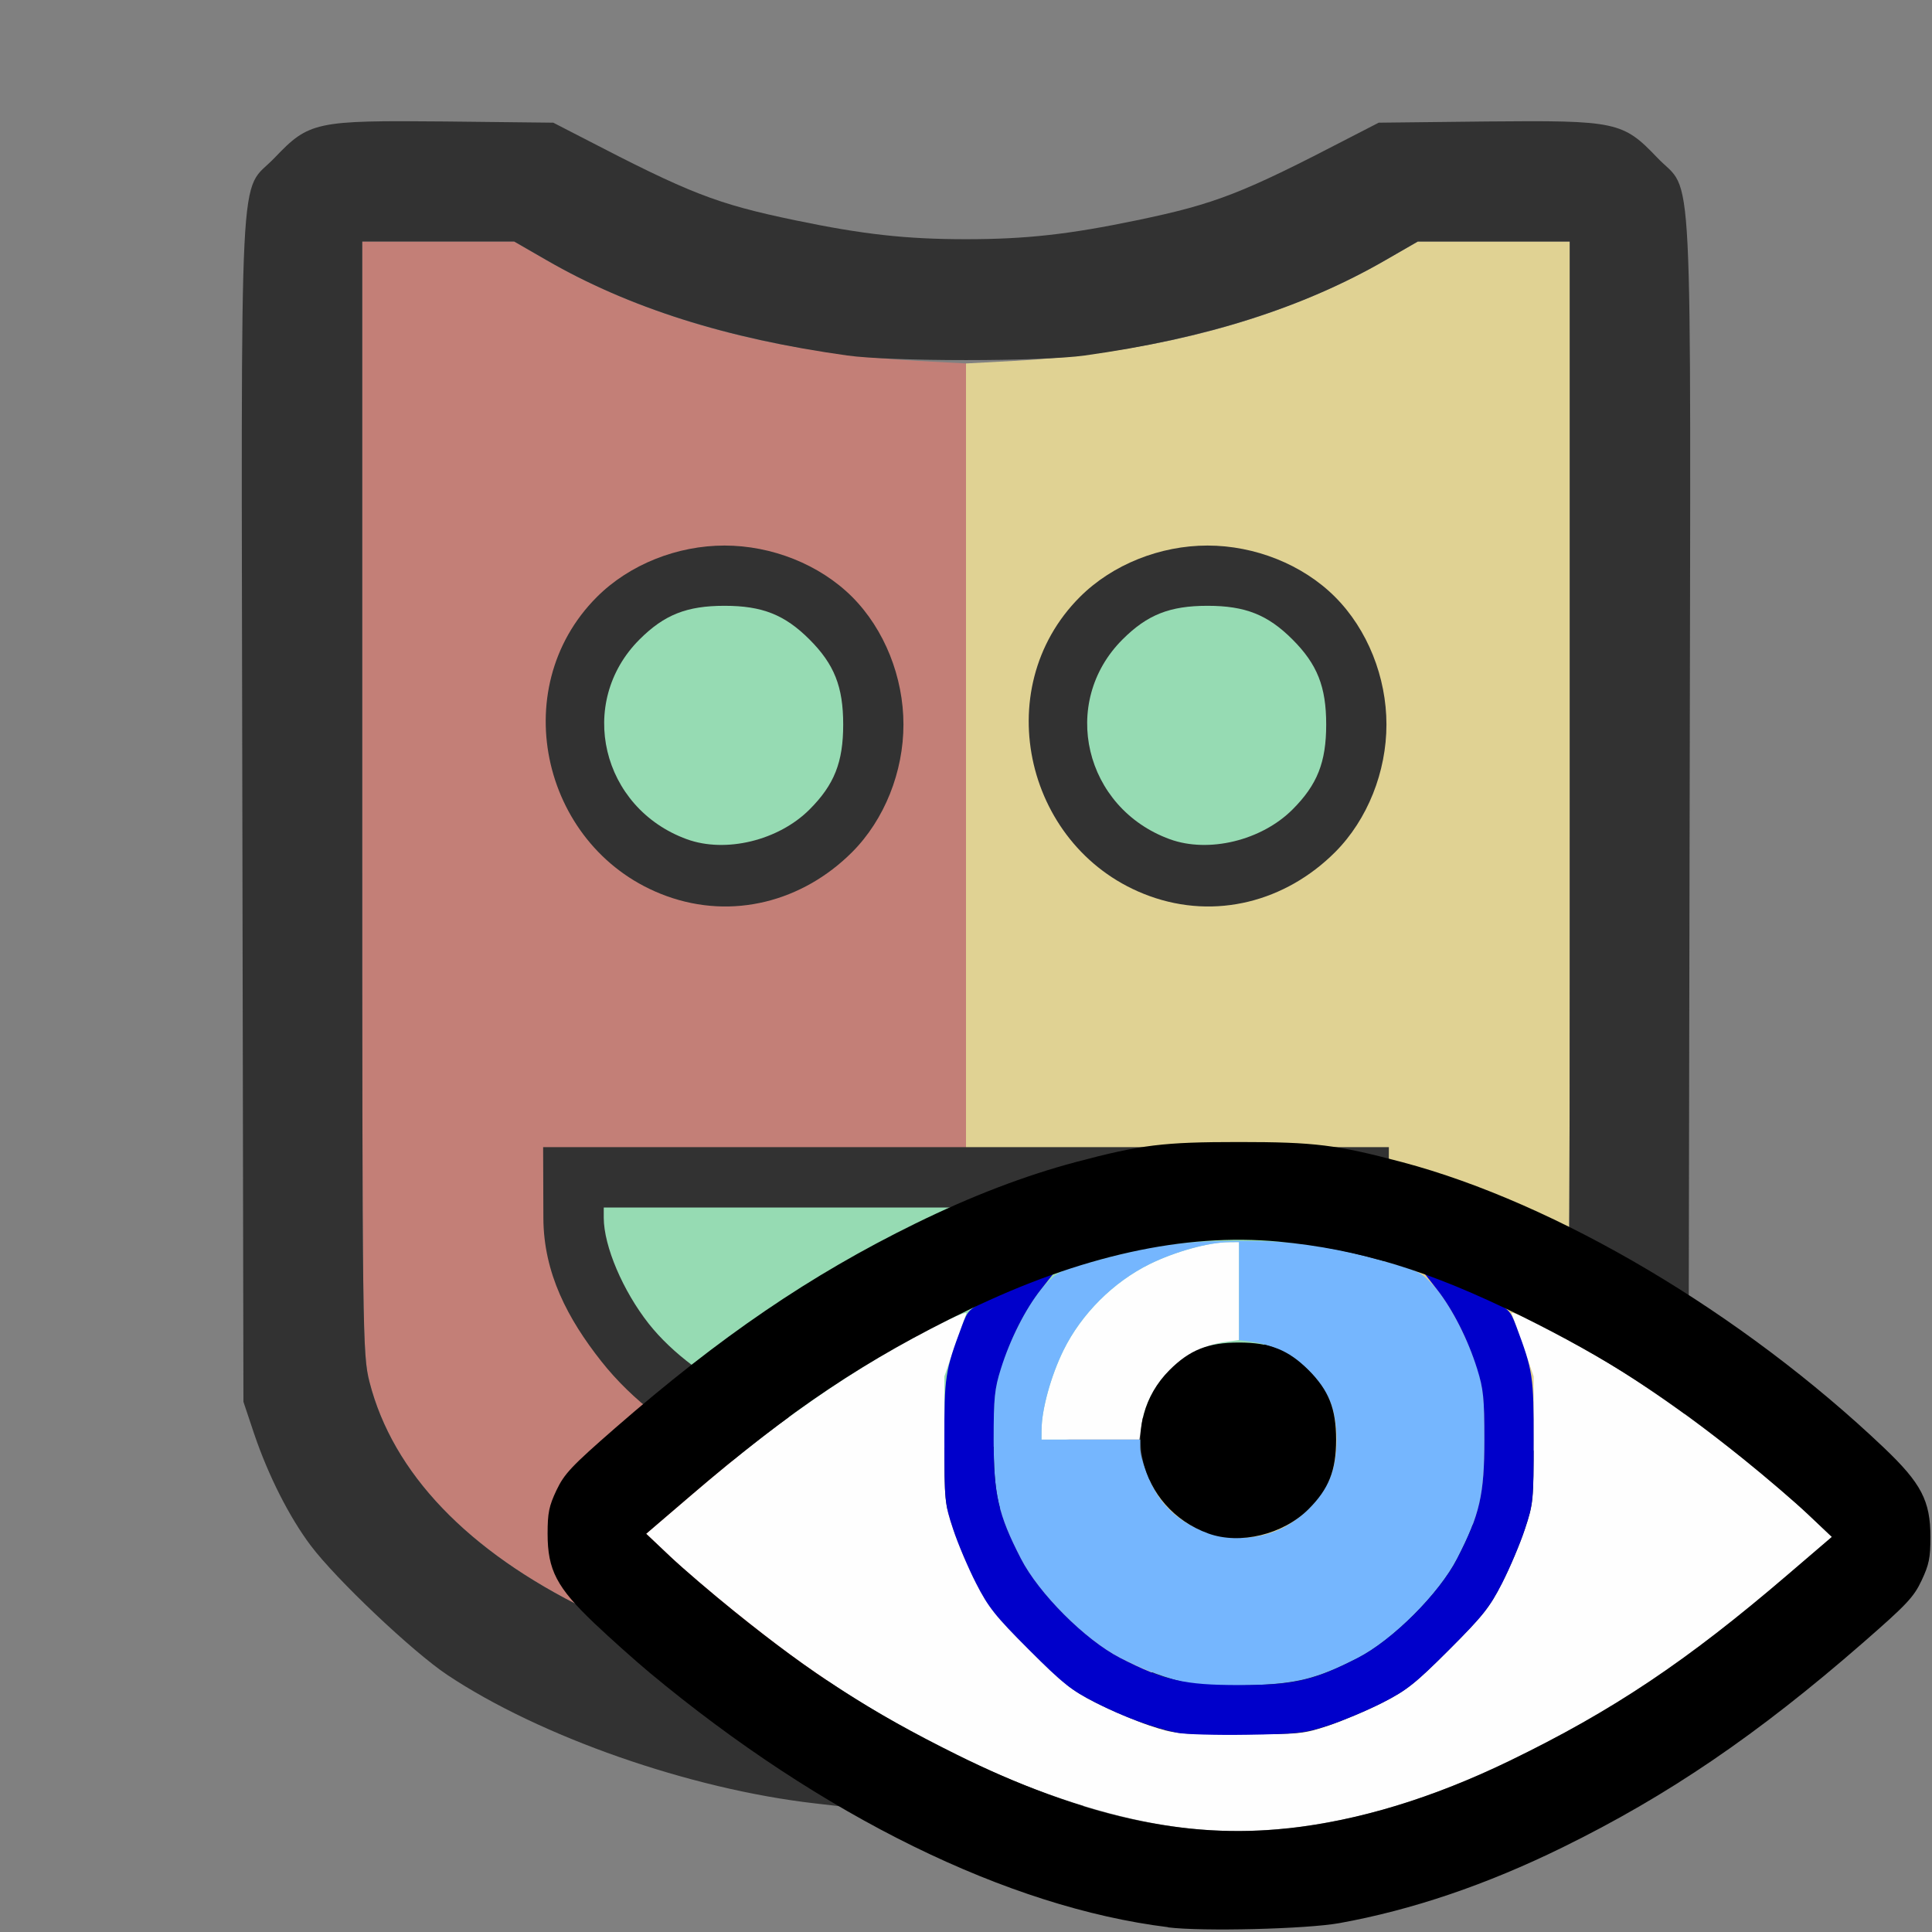<?xml version="1.0" encoding="UTF-8" standalone="no"?>
<!-- Created with Inkscape (http://www.inkscape.org/) -->

<svg
   version="1.1"
   id="svg2"
   width="1600"
   height="1600"
   viewBox="0 0 1600 1600"
   sodipodi:docname="mask_face_sets_visible.svg"
   inkscape:version="1.4 (86a8ad7, 2024-10-11)"
   xml:space="preserve"
   xmlns:inkscape="http://www.inkscape.org/namespaces/inkscape"
   xmlns:sodipodi="http://sodipodi.sourceforge.net/DTD/sodipodi-0.dtd"
   xmlns="http://www.w3.org/2000/svg"
   xmlns:svg="http://www.w3.org/2000/svg"
   xmlns:rdf="http://www.w3.org/1999/02/22-rdf-syntax-ns#"
   xmlns:cc="http://creativecommons.org/ns#"
   xmlns:dc="http://purl.org/dc/elements/1.1/"><rect x="0" y="0" width="1600" height="1600" fill="#808080" stroke="none"/><defs
     id="defs6" /><sodipodi:namedview
     pagecolor="#808080"
     bordercolor="#666666"
     borderopacity="1"
     objecttolerance="10"
     gridtolerance="10"
     guidetolerance="10"
     inkscape:pageopacity="0"
     inkscape:pageshadow="2"
     inkscape:window-width="2560"
     inkscape:window-height="1009"
     id="namedview4"
     showgrid="false"
     inkscape:zoom="0.25000001"
     inkscape:cx="1730"
     inkscape:cy="503.99999"
     inkscape:window-x="-8"
     inkscape:window-y="-8"
     inkscape:window-maximized="1"
     inkscape:current-layer="MOD_MASK"
     inkscape:showpageshadow="0"
     inkscape:pagecheckerboard="true"
     inkscape:deskcolor="#d1d1d1" /><g
     id="MOD_MASK"
     transform="matrix(100,0,0,100,0,4.9999997e-5)"
     style="stroke-width:0.011"
     inkscape:label="mask_facesets_visible"><path
       style="fill:none;stroke-width:0"
       d="M 0,8 V 0 h 8 8 v 8 8 H 8 0 Z m 9.359,6.926 c 1.095,-0.167 2.197,-0.563 2.937,-1.057 0.286,-0.191 0.921,-0.792 1.131,-1.071 0.178,-0.236 0.351,-0.578 0.467,-0.923 l 0.09,-0.266 0.008,-4.905 C 14.002,1.118 14.027,1.622 13.725,1.306 13.44,1.007 13.386,0.996 12.313,1.006 L 11.418,1.016 11.185,1.136 C 10.288,1.602 10.069,1.688 9.416,1.824 8.854,1.941 8.497,1.981 8,1.981 7.503,1.981 7.146,1.941 6.584,1.824 5.931,1.688 5.712,1.602 4.815,1.136 L 4.582,1.016 3.687,1.006 C 2.614,0.996 2.56,1.007 2.275,1.306 1.973,1.622 1.998,1.118 2.007,6.705 L 2.016,11.609 2.105,11.875 c 0.116,0.345 0.29,0.687 0.467,0.923 0.21,0.279 0.845,0.881 1.131,1.071 0.77,0.513 2.011,0.947 3.047,1.065 0.163,0.019 0.346,0.039 0.406,0.046 0.273,0.031 1.906,-0.01 2.203,-0.055 z"
       id="path825"
       inkscape:connector-curvature="0" /><path
       style="fill:#c37f77;stroke-width:0;fill-opacity:1"
       d="M 7.406,13.98 C 6.368,13.88 5.573,13.677 4.864,13.331 3.873,12.847 3.253,12.199 3.06,11.445 3.002,11.217 3,11.052 3,6.604 V 2 H 3.629 4.258 L 4.527,2.155 C 5.368,2.64 6.423,2.925 7.607,2.989 L 8,3.01 V 6.505 10 H 6.5 5 l 3.719e-4,0.086 c 0.001,0.246 0.184,0.66 0.409,0.922 C 5.866,11.541 6.754,11.922 7.697,11.988 L 8,12.009 V 13.005 14 L 7.758,13.995 C 7.625,13.992 7.466,13.985 7.406,13.98 Z M 6.422,6.904 C 6.62,6.81 6.808,6.623 6.906,6.422 c 0.11,-0.224 0.11,-0.619 0,-0.844 C 6.809,5.379 6.621,5.191 6.422,5.094 c -0.224,-0.11 -0.619,-0.11 -0.844,0 C 4.766,5.492 4.834,6.639 5.688,6.95 c 0.197,0.072 0.53,0.051 0.734,-0.046 z"
       id="path823"
       inkscape:connector-curvature="0" /><path
       style="fill:#e0d293;stroke-width:0;fill-opacity:1"
       d="m 8,13.009 v -1 l 0.304,-0.021 c 0.943,-0.066 1.831,-0.447 2.287,-0.98 0.224,-0.262 0.408,-0.676 0.409,-0.922 L 11,10 H 9.5 8 V 6.505 3.01 L 8.393,2.989 C 9.577,2.925 10.632,2.64 11.473,2.155 L 11.742,2 H 12.371 13 v 4.604 c 0,4.448 -0.002,4.612 -0.06,4.84 -0.354,1.384 -2.201,2.418 -4.544,2.544 L 8,14.01 Z m 2.422,-6.106 c 0.198,-0.094 0.386,-0.281 0.484,-0.482 0.11,-0.224 0.11,-0.619 0,-0.844 -0.098,-0.199 -0.285,-0.387 -0.484,-0.484 -0.224,-0.11 -0.619,-0.11 -0.844,0 C 8.766,5.492 8.834,6.639 9.688,6.95 9.885,7.021 10.218,7.001 10.422,6.904 Z"
       id="path821"
       inkscape:connector-curvature="0" /><g
       id="path4-8"
       style="fill:#323232;fill-opacity:1"><path
         style="fill:#323232;fill-opacity:1"
         d="M 9.688,6.95 C 8.98,6.692 8.773,5.819 9.296,5.296 9.501,5.091 9.687,5.017 10,5.017 c 0.313,0 0.499,0.074 0.704,0.279 0.205,0.205 0.279,0.391 0.279,0.704 0,0.313 -0.074,0.499 -0.279,0.704 -0.257,0.257 -0.695,0.363 -1.016,0.246 z"
         id="path6" /><path
         style="fill:#323232;fill-opacity:1"
         d="m 10,4.518 c -0.391,0 -0.787,0.156 -1.057,0.426 C 8.177,5.71 8.498,7.049 9.518,7.42 10.067,7.62 10.648,7.466 11.057,7.057 11.326,6.787 11.482,6.391 11.482,6 c 0,-0.391 -0.156,-0.787 -0.426,-1.057 C 10.787,4.674 10.391,4.518 10,4.518 Z m 0,1 c 0.234,0 0.209,-0.008 0.35,0.133 C 10.491,5.791 10.482,5.766 10.482,6 c 0,0.234 0.008,0.209 -0.133,0.35 C 10.245,6.454 9.953,6.514 9.859,6.48 9.463,6.337 9.37,5.93 9.65,5.65 9.791,5.509 9.766,5.518 10,5.518 Z"
         id="path7" /></g><path
       style="fill:#96dbb3;stroke-width:0;fill-opacity:1"
       d="M 9.688,6.95 C 8.98,6.692 8.773,5.819 9.296,5.296 9.501,5.091 9.687,5.017 10,5.017 c 0.313,0 0.499,0.074 0.704,0.279 C 10.909,5.501 10.983,5.687 10.983,6 c 0,0.313 -0.074,0.499 -0.279,0.704 C 10.447,6.961 10.009,7.067 9.688,6.95 Z"
       id="path4" /><g
       id="path3-2"
       style="fill:#323232;fill-opacity:1"><path
         style="fill:#323232;fill-opacity:1"
         d="M 5.688,6.95 C 4.98,6.692 4.773,5.819 5.296,5.296 5.501,5.091 5.687,5.017 6,5.017 c 0.313,0 0.499,0.074 0.704,0.279 0.205,0.205 0.279,0.391 0.279,0.704 0,0.313 -0.074,0.499 -0.279,0.704 C 6.447,6.961 6.009,7.067 5.688,6.95 Z"
         id="path1" /><path
         style="fill:#323232;fill-opacity:1"
         d="m 6,4.518 c -0.391,0 -0.787,0.156 -1.057,0.426 C 4.177,5.71 4.498,7.049 5.518,7.42 6.067,7.62 6.648,7.466 7.057,7.057 7.326,6.787 7.482,6.391 7.482,6 7.482,5.609 7.326,5.213 7.057,4.943 6.787,4.674 6.391,4.518 6,4.518 Z m 0,1 c 0.234,0 0.209,-0.008 0.35,0.133 C 6.491,5.791 6.482,5.766 6.482,6 c 0,0.234 0.008,0.209 -0.133,0.35 C 6.245,6.454 5.953,6.514 5.859,6.48 5.463,6.337 5.37,5.93 5.65,5.65 5.791,5.509 5.766,5.518 6,5.518 Z"
         id="path5" /></g><path
       style="fill:#96dbb3;stroke-width:0;fill-opacity:1"
       d="M 5.688,6.95 C 4.98,6.692 4.773,5.819 5.296,5.296 5.501,5.091 5.687,5.017 6,5.017 c 0.313,0 0.499,0.074 0.704,0.279 C 6.909,5.501 6.983,5.687 6.983,6 c 0,0.313 -0.074,0.499 -0.279,0.704 C 6.447,6.961 6.009,7.067 5.688,6.95 Z"
       id="path3" /><g
       id="path2-4"
       style="fill:#323232;fill-opacity:1"><path
         style="fill:#323232;fill-opacity:1"
         d="M 7.422,11.966 C 6.57,11.849 5.761,11.453 5.373,10.963 5.159,10.691 5.001,10.322 5,10.086 L 5,10 h 3 3 l -3.72e-4,0.086 c -0.001,0.246 -0.184,0.66 -0.409,0.922 -0.36,0.42 -1.011,0.758 -1.763,0.915 -0.298,0.062 -1.092,0.087 -1.406,0.044 z"
         id="path8" /><path
         style="fill:#323232;fill-opacity:1"
         d="M 4.498,9.5 4.5,10.088 c 0.002,0.456 0.202,0.834 0.48,1.186 0.516,0.653 1.413,1.056 2.373,1.188 0.452,0.062 1.13,0.044 1.576,-0.049 C 9.766,12.238 10.503,11.88 10.971,11.334 11.277,10.977 11.498,10.58 11.5,10.088 L 11.502,9.5 H 8 Z m 1.197,1 H 8 10.299 c -0.04,0.081 -0.044,0.133 -0.088,0.184 -0.252,0.294 -0.816,0.611 -1.484,0.75 -0.149,0.031 -1.06,0.061 -1.236,0.037 C 6.747,11.369 6.024,10.98 5.766,10.652 5.725,10.601 5.729,10.566 5.695,10.5 Z"
         id="path9" /></g><path
       style="fill:#96dbb3;stroke-width:0;fill-opacity:1"
       d="M 7.422,11.966 C 6.57,11.849 5.761,11.453 5.373,10.963 5.159,10.691 5.001,10.322 5,10.086 L 5,10 h 3 3 l -3.72e-4,0.086 c -0.001,0.246 -0.184,0.66 -0.409,0.922 -0.36,0.42 -1.011,0.758 -1.763,0.915 -0.298,0.062 -1.092,0.087 -1.406,0.044 z"
       id="path2" /><path
       id="path819"
       style="fill:#323232;stroke-width:0;fill-opacity:1"
       d="M 3.687 1.006 C 2.614 0.996 2.56 1.007 2.275 1.306 C 1.973 1.622 1.998 1.118 2.007 6.705 L 2.016 11.609 L 2.105 11.875 C 2.222 12.22 2.395 12.562 2.572 12.798 C 2.782 13.078 3.417 13.679 3.703 13.87 C 4.473 14.383 5.714 14.817 6.75 14.935 C 6.913 14.954 7.096 14.975 7.156 14.981 L 7.156 14.981 C 7.429 15.012 9.062 14.972 9.359 14.926 C 10.455 14.759 11.556 14.363 12.297 13.87 C 12.583 13.679 13.218 13.078 13.428 12.798 C 13.605 12.562 13.778 12.22 13.895 11.875 L 13.984 11.609 L 13.993 6.705 C 14.002 1.118 14.027 1.622 13.725 1.306 C 13.44 1.007 13.386 0.996 12.313 1.006 L 11.418 1.016 L 11.185 1.136 C 10.288 1.602 10.069 1.688 9.416 1.824 C 8.854 1.941 8.497 1.981 8 1.981 C 7.503 1.981 7.146 1.941 6.584 1.824 C 5.931 1.688 5.712 1.602 4.815 1.136 L 4.582 1.016 L 3.687 1.006 z M 3 2 L 3.629 2 L 4.258 2 L 4.527 2.155 C 5.208 2.548 6.015 2.804 7.016 2.944 C 7.381 2.995 8.619 2.995 8.984 2.944 C 9.985 2.804 10.792 2.548 11.473 2.155 L 11.742 2 L 12.371 2 L 13 2 L 13 6.604 C 13 11.052 12.998 11.217 12.94 11.445 C 12.626 12.671 11.158 13.622 9.109 13.925 C 8.811 13.969 7.636 14.008 7.406 13.982 C 7.346 13.975 7.163 13.954 7 13.935 C 6.269 13.852 5.464 13.624 4.864 13.331 C 3.873 12.847 3.253 12.199 3.06 11.445 C 3.002 11.217 3 11.052 3 6.604 L 3 2 z " /><g
       id="HIDE_OFF"
       style="stroke-width:0.014"
       transform="matrix(0.818,0,0,0.818,3.717,6.171)"><path
         style="fill:none;stroke-width:0"
         d="M 0,8 V 0 h 8 8 v 8 8 H 8 0 Z m 9.016,3.924 c 0.736,-0.133 1.488,-0.388 2.26,-0.767 1.066,-0.523 1.975,-1.143 3.038,-2.069 0.446,-0.389 0.516,-0.464 0.596,-0.632 0.076,-0.161 0.09,-0.23 0.09,-0.441 0,-0.366 -0.093,-0.544 -0.471,-0.904 C 13.096,5.75 11.218,4.637 9.653,4.221 8.99,4.045 8.766,4.018 8,4.018 c -0.766,0 -0.99,0.028 -1.653,0.204 -0.517,0.137 -1.057,0.344 -1.622,0.622 -1.066,0.523 -1.975,1.143 -3.038,2.069 -0.446,0.389 -0.516,0.464 -0.596,0.632 -0.076,0.161 -0.09,0.23 -0.09,0.441 0,0.366 0.093,0.544 0.471,0.904 0.161,0.153 0.416,0.381 0.565,0.505 1.742,1.45 3.624,2.373 5.245,2.574 0.348,0.043 1.401,0.017 1.734,-0.043 z"
         id="path827"
         inkscape:connector-curvature="0" /><path
         style="fill:#fefefe;stroke-width:0"
         d="M 7.469,10.965 C 6.32,10.835 4.878,10.216 3.568,9.289 3.19,9.021 2.535,8.491 2.241,8.214 L 1.998,7.984 2.444,7.602 C 3.167,6.982 3.774,6.538 4.417,6.16 4.813,5.927 5.259,5.708 5.24,5.756 5.23,5.778 5.177,5.93 5.12,6.094 L 5.017,6.391 5.017,7.031 c 1.875e-4,0.619 0.003,0.649 0.089,0.906 0.049,0.146 0.153,0.392 0.232,0.547 0.124,0.244 0.195,0.333 0.536,0.674 0.341,0.341 0.43,0.411 0.674,0.536 0.155,0.079 0.401,0.183 0.547,0.232 0.257,0.085 0.287,0.088 0.906,0.088 0.62,0 0.649,-0.003 0.906,-0.088 C 9.052,9.877 9.298,9.773 9.453,9.694 9.697,9.57 9.786,9.499 10.127,9.158 10.468,8.817 10.538,8.729 10.663,8.484 10.742,8.33 10.846,8.084 10.894,7.938 10.98,7.681 10.983,7.65 10.983,7.031 L 10.983,6.391 10.88,6.094 c -0.057,-0.163 -0.111,-0.316 -0.12,-0.34 -0.023,-0.057 0.641,0.288 1.061,0.551 0.657,0.412 1.436,1.008 1.938,1.481 L 14.002,8.016 13.556,8.398 C 12.533,9.275 11.784,9.776 10.741,10.282 9.569,10.85 8.473,11.079 7.469,10.965 Z M 6.001,6.93 C 6.002,6.725 6.096,6.384 6.223,6.126 6.404,5.758 6.727,5.436 7.095,5.254 7.353,5.127 7.693,5.033 7.898,5.032 L 8,5.031 V 5.527 6.023 L 7.861,6.042 C 7.436,6.1 7.069,6.468 7.011,6.892 L 6.992,7.031 H 6.496 6 l 5.437e-4,-0.102 z"
         id="path825-3"
         inkscape:connector-curvature="0" /><path
         style="fill:#75b6fe;stroke-width:0"
         d="M 7.502,9.499 C 7.268,9.45 7.057,9.373 6.797,9.24 6.444,9.06 5.973,8.589 5.791,8.234 5.562,7.79 5.516,7.587 5.516,7.031 c 0,-0.42 0.01,-0.515 0.073,-0.719 C 5.688,5.995 5.884,5.626 6.042,5.459 6.162,5.332 6.2,5.314 6.531,5.224 7.13,5.061 7.431,5.019 8,5.019 c 0.569,0 0.87,0.042 1.469,0.205 0.331,0.09 0.37,0.108 0.489,0.235 0.158,0.167 0.354,0.536 0.453,0.853 0.064,0.203 0.073,0.298 0.073,0.719 0,0.555 -0.046,0.758 -0.275,1.203 C 10.028,8.588 9.557,9.059 9.203,9.241 8.784,9.455 8.578,9.506 8.078,9.518 7.838,9.524 7.578,9.515 7.502,9.499 Z M 8.422,7.935 C 8.62,7.841 8.808,7.654 8.906,7.453 c 0.11,-0.224 0.11,-0.619 0,-0.844 C 8.76,6.311 8.455,6.085 8.139,6.042 L 8,6.023 V 5.527 5.031 L 7.898,5.032 C 7.693,5.033 7.353,5.127 7.095,5.254 6.727,5.436 6.404,5.758 6.223,6.126 6.096,6.384 6.002,6.725 6.001,6.93 L 6,7.031 H 6.5 7 v 0.077 c 0,0.119 0.092,0.362 0.192,0.508 0.258,0.375 0.809,0.518 1.23,0.319 z"
         id="path823-2"
         inkscape:connector-curvature="0" /><path
         style="fill:#0000cb;stroke-width:0"
         d="M 7.377,9.999 C 7.129,9.947 6.833,9.839 6.547,9.693 6.302,9.569 6.215,9.5 5.873,9.158 5.532,8.817 5.462,8.729 5.337,8.484 5.258,8.33 5.154,8.084 5.106,7.938 5.021,7.682 5.018,7.647 5.017,7.047 5.016,6.389 5.024,6.336 5.194,5.882 5.255,5.718 5.266,5.707 5.48,5.608 5.603,5.552 5.798,5.47 5.914,5.426 l 0.21,-0.079 -0.127,0.161 C 5.836,5.711 5.683,6.014 5.589,6.314 5.525,6.516 5.516,6.61 5.516,7.031 c 0,0.555 0.046,0.758 0.275,1.203 C 5.972,8.588 6.443,9.059 6.797,9.241 7.242,9.469 7.445,9.516 8,9.516 c 0.555,0 0.758,-0.046 1.203,-0.275 0.354,-0.182 0.825,-0.653 1.006,-1.006 0.229,-0.445 0.275,-0.648 0.275,-1.203 0,-0.421 -0.01,-0.515 -0.073,-0.717 -0.094,-0.3 -0.248,-0.603 -0.408,-0.806 L 9.876,5.347 10.086,5.426 c 0.116,0.044 0.311,0.126 0.433,0.182 0.214,0.099 0.225,0.109 0.287,0.273 0.17,0.454 0.178,0.508 0.177,1.165 -0.001,0.6 -0.005,0.636 -0.089,0.891 -0.048,0.146 -0.152,0.392 -0.231,0.547 -0.124,0.244 -0.195,0.333 -0.536,0.674 C 9.786,9.499 9.697,9.57 9.453,9.694 9.298,9.773 9.052,9.876 8.906,9.924 8.663,10.003 8.594,10.011 8.078,10.019 7.769,10.024 7.453,10.015 7.377,9.999 Z"
         id="path821-2"
         inkscape:connector-curvature="0" /><path
         style="fill:#000000;stroke-width:0"
         d="M 7.281,11.967 C 5.66,11.767 3.779,10.843 2.036,9.393 1.886,9.268 1.632,9.041 1.471,8.888 1.093,8.528 1,8.351 1,7.984 c 0,-0.211 0.014,-0.28 0.09,-0.441 C 1.17,7.376 1.24,7.301 1.686,6.912 2.749,5.986 3.658,5.366 4.724,4.843 5.289,4.566 5.829,4.359 6.347,4.221 7.01,4.045 7.234,4.018 8,4.018 c 0.766,0 0.99,0.028 1.653,0.204 1.565,0.415 3.443,1.529 4.876,2.891 0.378,0.36 0.471,0.537 0.471,0.904 0,0.211 -0.014,0.28 -0.09,0.441 -0.079,0.168 -0.15,0.243 -0.596,0.632 -1.063,0.927 -1.972,1.546 -3.038,2.069 -0.772,0.379 -1.524,0.634 -2.26,0.767 -0.333,0.06 -1.386,0.086 -1.734,0.043 z M 8.493,10.967 C 9.213,10.888 9.963,10.659 10.741,10.282 11.784,9.776 12.533,9.275 13.556,8.398 L 14.002,8.016 13.759,7.786 C 13.625,7.66 13.334,7.411 13.112,7.232 12.312,6.587 11.734,6.215 10.859,5.781 9.932,5.322 9.22,5.103 8.398,5.026 7.449,4.937 6.393,5.17 5.259,5.719 4.218,6.222 3.468,6.724 2.444,7.602 L 1.998,7.984 2.241,8.214 C 2.375,8.34 2.666,8.589 2.888,8.768 3.687,9.413 4.265,9.784 5.141,10.219 c 1.262,0.626 2.316,0.861 3.353,0.747 z M 7.688,7.981 C 6.98,7.724 6.773,6.851 7.296,6.327 7.501,6.122 7.687,6.048 8,6.048 c 0.313,0 0.499,0.074 0.704,0.279 0.205,0.205 0.279,0.391 0.279,0.704 0,0.313 -0.074,0.499 -0.279,0.704 C 8.447,7.992 8.009,8.098 7.688,7.981 Z"
         id="path819-1"
         inkscape:connector-curvature="0" /></g></g></svg>
